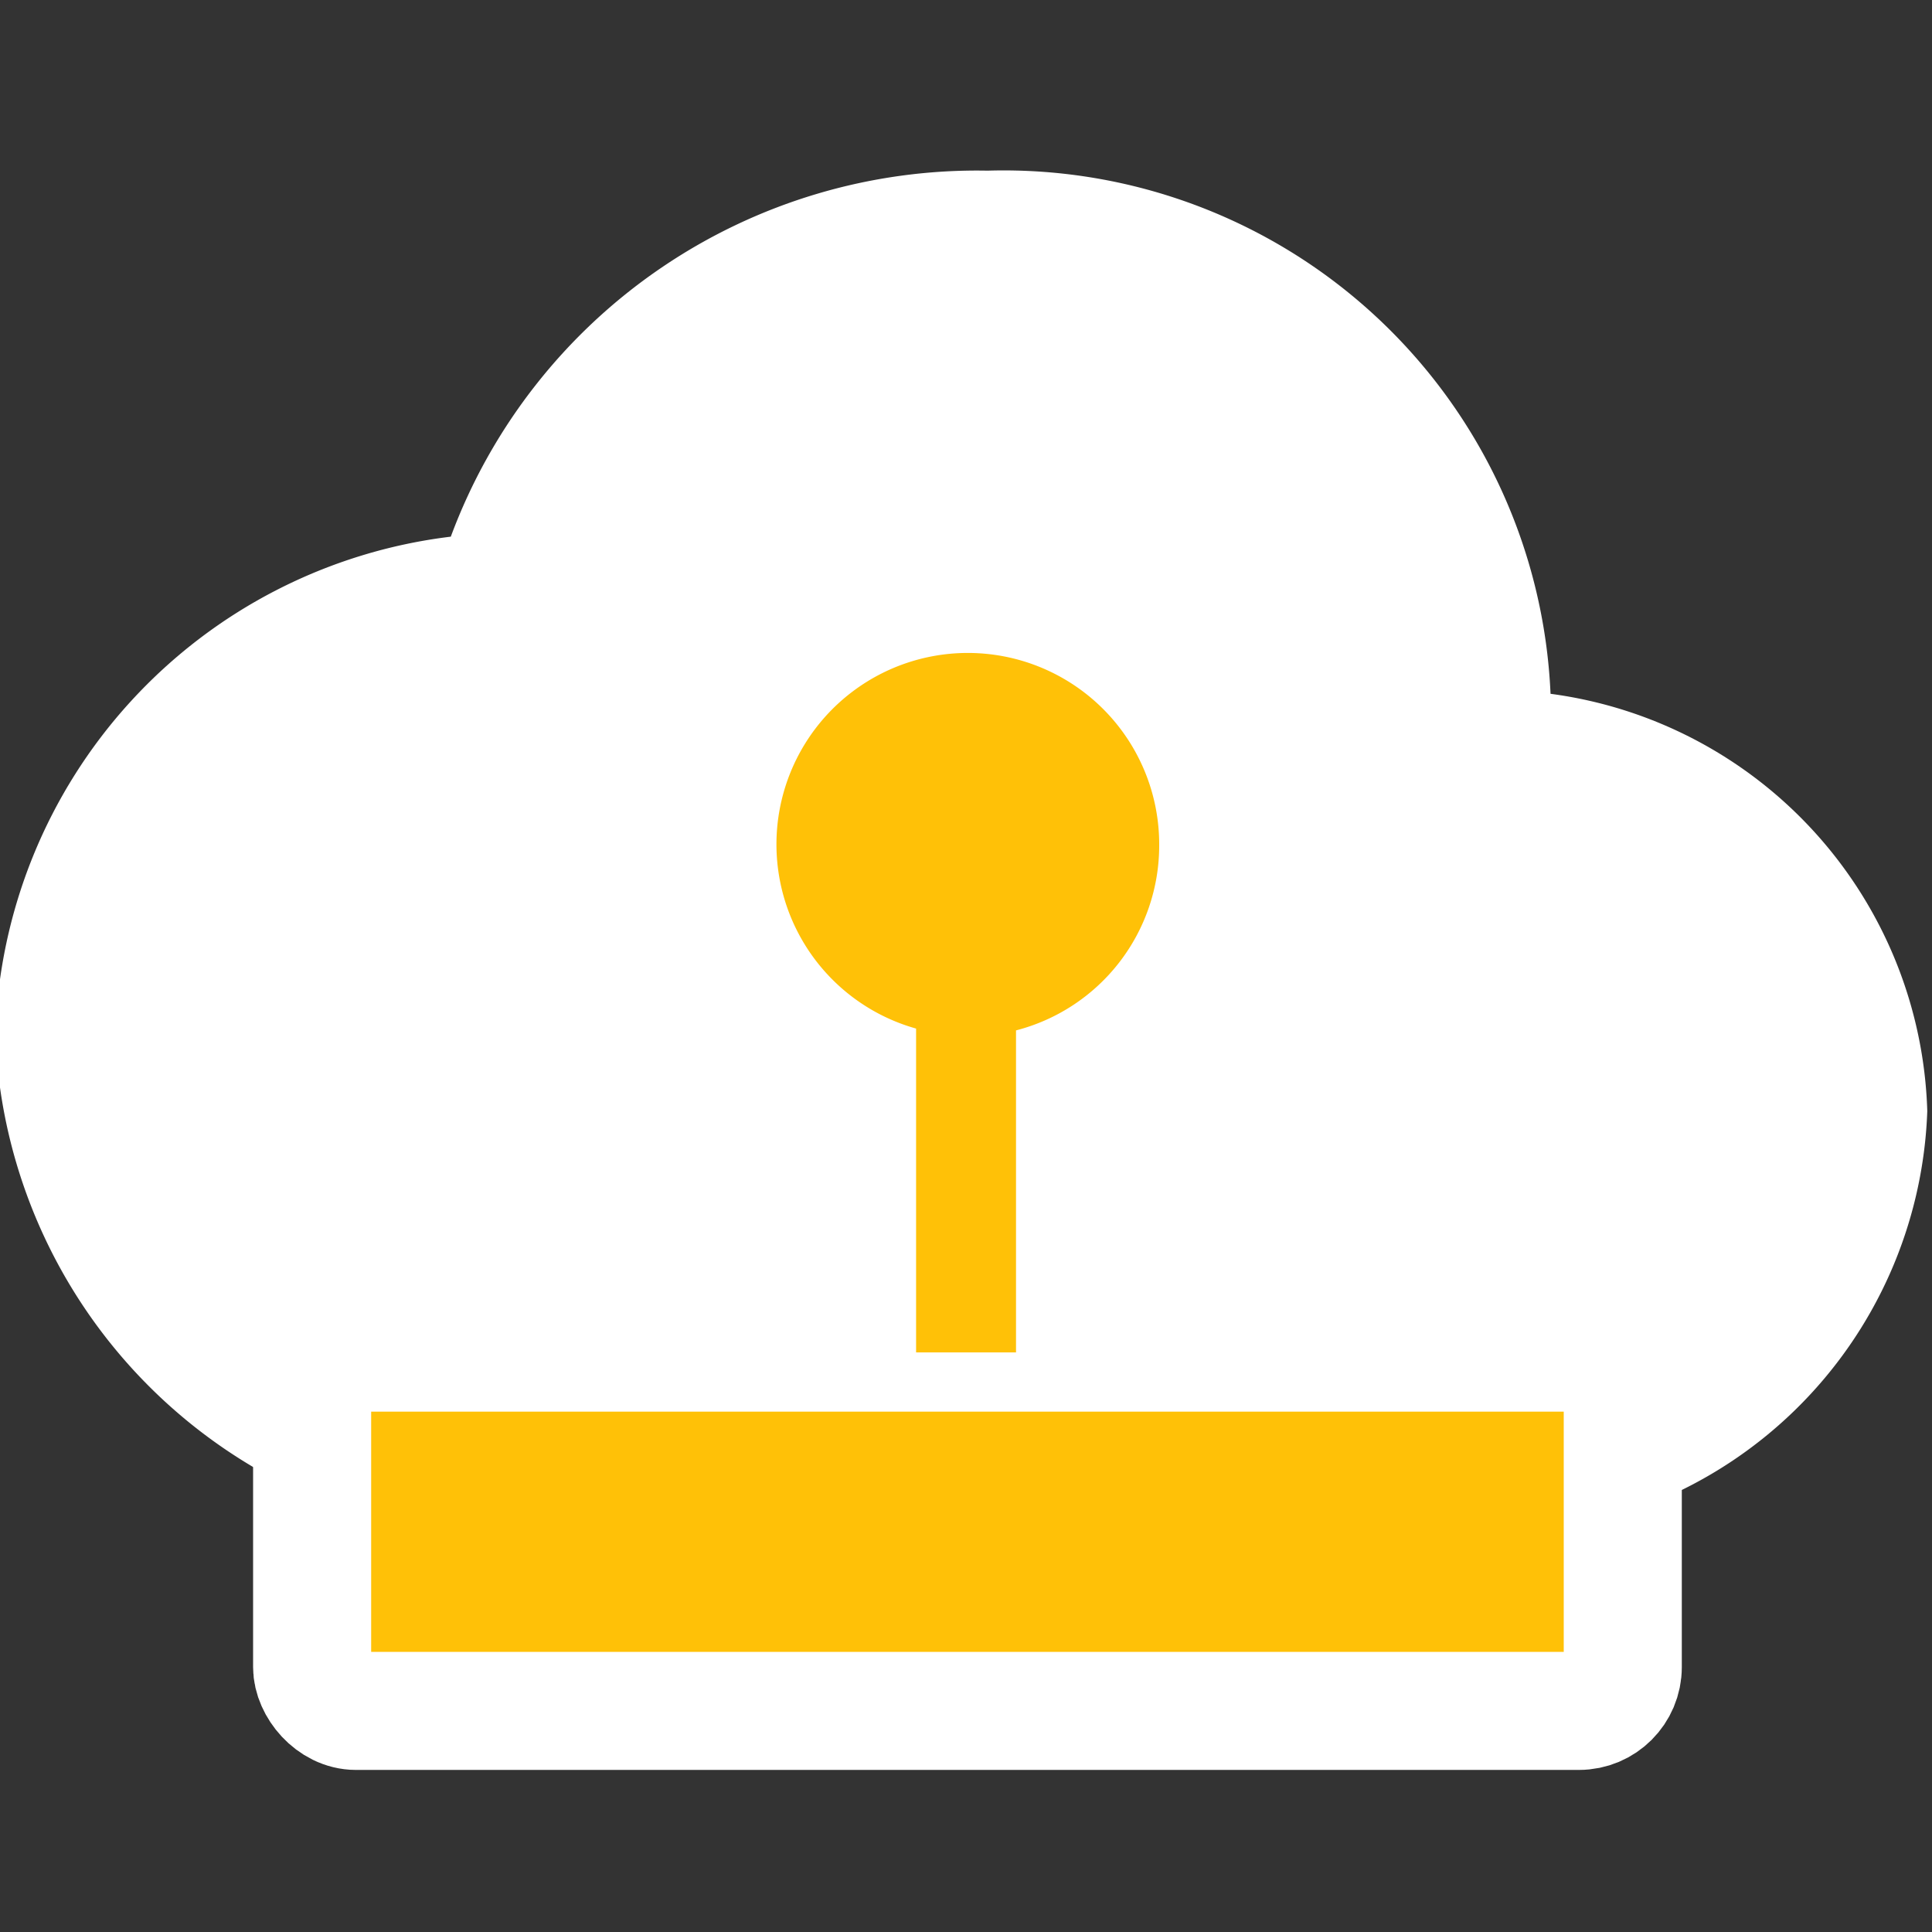 <svg viewBox="0 0 18 18" xmlns="http://www.w3.org/2000/svg" xmlns:xlink="http://www.w3.org/1999/xlink">
  <rect x="0" y="0" width="18" height="18" fill="#333333" stroke="none"/>
  <g>
    <title></title>
    <path fill="#ffffff" d="M17.956 10.352a4.045 4.045 0 00-3.51-3.888A5.1 5.1 0 009.2 1.59 5.228 5.228 0 004.2 5 4.827 4.827 0 00-.044 9.641a4.9 4.9 0 005.068 4.706c.151 0 .3-.007.447-.019h8.207a.813.813 0 00.222-.028 4.092 4.092 0 004.056-3.948z"></path>
    <path fill="#ffffff" d="M11.554 7.876a2.533 2.533 0 10-3.769 2.2v3.279h2.431V10.1a2.525 2.525 0 001.338-2.224zM9.466 12.6h-.931v-2.24a2.6 2.6 0 00.486.049 2.514 2.514 0 00.445-.045zm0-3.006a1.771 1.771 0 01-.445.063 1.739 1.739 0 01-.486-.076zm.75-.4l-2.431-.037a1.785 1.785 0 112.431.034z"></path>
    <rect stroke="#ffffff" fill="#ffc107"  width="12.211" height="3.338" x="2.908" y="12.602" rx=".408" stroke-width="1.1"></rect>
    <rect fill="#ffc107" width=".912" height=".912" x="13.269" y="13.186" rx=".204"></rect>
    <rect fill="#ffc107" width=".912" height=".912" x="13.269" y="14.444" rx=".204"></rect>
    <path fill="#ffc107" d="M10.8 7.876a1.783 1.783 0 10-2.265 1.707V12.6h.931v-3A1.779 1.779 0 0010.8 7.876z"></path>
  </g>
</svg>